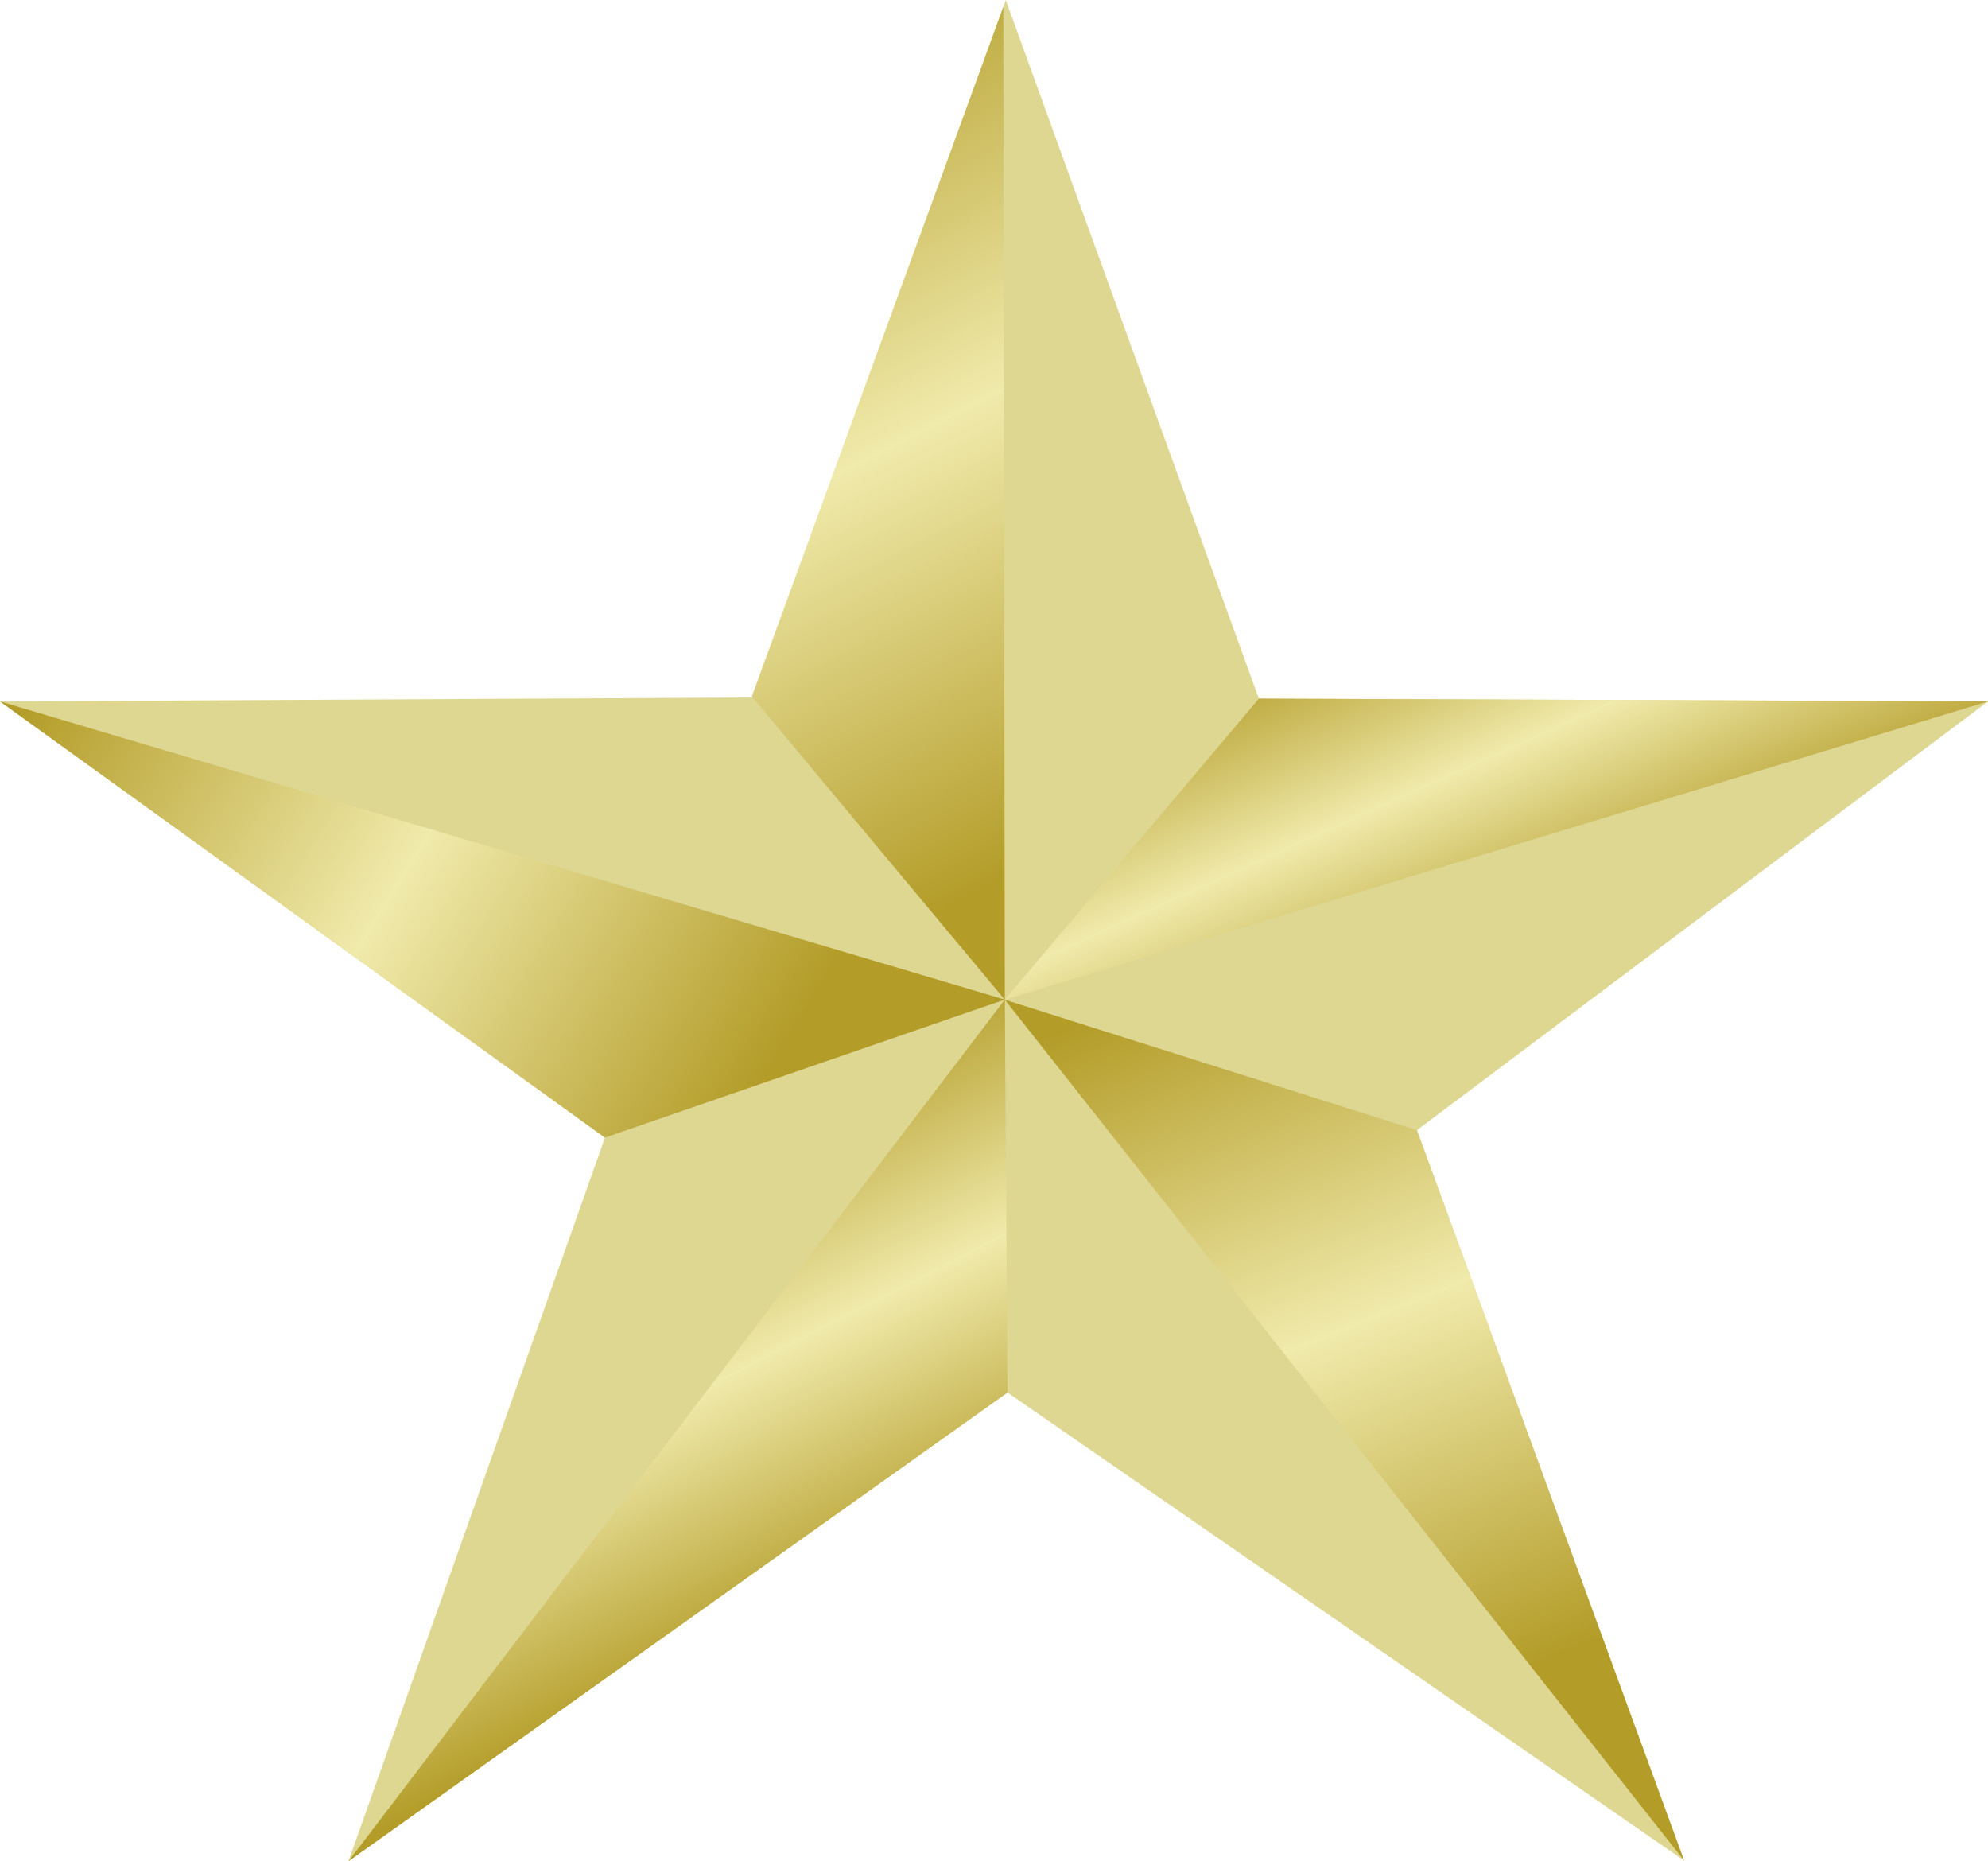 <?xml version="1.0" encoding="UTF-8" standalone="no"?>
<!-- Created with Inkscape (http://www.inkscape.org/) -->

<svg
   xmlns:dc="http://purl.org/dc/elements/1.1/"
   xmlns:cc="http://creativecommons.org/ns#"
   xmlns:rdf="http://www.w3.org/1999/02/22-rdf-syntax-ns#"
   xmlns:svg="http://www.w3.org/2000/svg"
   xmlns="http://www.w3.org/2000/svg"
   xmlns:xlink="http://www.w3.org/1999/xlink"
   xmlns:sodipodi="http://sodipodi.sourceforge.net/DTD/sodipodi-0.dtd"
   xmlns:inkscape="http://www.inkscape.org/namespaces/inkscape"
   version="1.0"
   width="213.646"
   height="200"
   id="svg2"
   sodipodi:version="0.32"
   inkscape:version="0.48.4 r9939"
   sodipodi:docname="Ribbonstar-gold.svg"
   inkscape:output_extension="org.inkscape.output.svg.inkscape">
  <sodipodi:namedview
     inkscape:window-height="712"
     inkscape:window-width="1024"
     inkscape:pageshadow="2"
     inkscape:pageopacity="0.0"
     guidetolerance="10.0"
     gridtolerance="10.0"
     objecttolerance="10.0"
     borderopacity="1.0"
     bordercolor="#666666"
     pagecolor="#ffffff"
     id="base"
     width="250px"
     height="200px"
     inkscape:zoom="0.95916234"
     inkscape:cx="195.34537"
     inkscape:cy="153.0405"
     inkscape:window-x="1020"
     inkscape:window-y="-4"
     inkscape:current-layer="svg2"
     showgrid="false"
     fit-margin-top="0"
     fit-margin-left="0"
     fit-margin-right="0"
     fit-margin-bottom="0"
     inkscape:window-maximized="0" />
  <defs
     id="defs4">
    <linearGradient
       id="linearGradient4116">
      <stop
         style="stop-color:#b39c28;stop-opacity:1;"
         offset="0"
         id="stop4118" />
      <stop
         style="stop-color:#f0eaab;stop-opacity:1;"
         offset="0.5"
         id="stop4124" />
      <stop
         style="stop-color:#b39c28;stop-opacity:1;"
         offset="1"
         id="stop4120" />
    </linearGradient>
    <linearGradient
       x1="394.783"
       y1="476.928"
       x2="374.454"
       y2="437.142"
       id="linearGradient4122"
       xlink:href="#linearGradient4116"
       gradientUnits="userSpaceOnUse"
       gradientTransform="matrix(3.403,0,0,3.403,-966.653,-1015.548)" />
    <linearGradient
       x1="289.355"
       y1="417.233"
       x2="352.908"
       y2="456.477"
       id="linearGradient5107"
       xlink:href="#linearGradient4116"
       gradientUnits="userSpaceOnUse"
       gradientTransform="matrix(3.403,0,0,3.403,-966.653,-1015.548)" />
    <linearGradient
       x1="299.143"
       y1="428.989"
       x2="376.453"
       y2="414.415"
       id="linearGradient5111"
       xlink:href="#linearGradient4116"
       gradientUnits="userSpaceOnUse"
       gradientTransform="matrix(0.968,3.263,-3.263,0.968,1429.424,-1250.291)" />
    <linearGradient
       x1="412.399"
       y1="402.397"
       x2="426.533"
       y2="433.863"
       id="linearGradient5121"
       xlink:href="#linearGradient4116"
       gradientUnits="userSpaceOnUse"
       gradientTransform="matrix(3.403,0,0,3.403,-966.653,-1015.548)" />
    <linearGradient
       x1="403.282"
       y1="433.531"
       x2="428.91"
       y2="497.435"
       id="linearGradient5131"
       xlink:href="#linearGradient4116"
       gradientUnits="userSpaceOnUse"
       gradientTransform="matrix(3.403,0,0,3.403,-966.653,-1015.548)" />
    <linearGradient
       inkscape:collect="always"
       xlink:href="#linearGradient4116"
       id="linearGradient2178"
       gradientUnits="userSpaceOnUse"
       gradientTransform="matrix(1.191,0,0,1.191,-347.218,-413.151)"
       x1="403.282"
       y1="433.531"
       x2="428.91"
       y2="497.435" />
    <linearGradient
       inkscape:collect="always"
       xlink:href="#linearGradient4116"
       id="linearGradient2181"
       gradientUnits="userSpaceOnUse"
       gradientTransform="matrix(1.191,0,0,1.191,-347.218,-413.151)"
       x1="412.399"
       y1="402.397"
       x2="426.533"
       y2="433.863" />
    <linearGradient
       inkscape:collect="always"
       xlink:href="#linearGradient4116"
       id="linearGradient2184"
       gradientUnits="userSpaceOnUse"
       gradientTransform="matrix(0.339,1.142,-1.142,0.339,491.128,-495.283)"
       x1="299.143"
       y1="428.989"
       x2="376.453"
       y2="414.415" />
    <linearGradient
       inkscape:collect="always"
       xlink:href="#linearGradient4116"
       id="linearGradient2187"
       gradientUnits="userSpaceOnUse"
       gradientTransform="matrix(1.191,0,0,1.191,-347.218,-413.151)"
       x1="289.355"
       y1="417.233"
       x2="352.908"
       y2="456.477" />
    <linearGradient
       inkscape:collect="always"
       xlink:href="#linearGradient4116"
       id="linearGradient2191"
       gradientUnits="userSpaceOnUse"
       gradientTransform="matrix(1.191,0,0,1.191,-347.218,-413.151)"
       x1="394.783"
       y1="476.928"
       x2="374.454"
       y2="437.142" />
    <linearGradient
       inkscape:collect="always"
       xlink:href="#linearGradient4116"
       id="linearGradient7116"
       gradientUnits="userSpaceOnUse"
       gradientTransform="matrix(3.403,0,0,3.403,-966.653,-1015.548)"
       x1="394.783"
       y1="476.928"
       x2="374.454"
       y2="437.142" />
    <linearGradient
       inkscape:collect="always"
       xlink:href="#linearGradient4116"
       id="linearGradient7118"
       gradientUnits="userSpaceOnUse"
       gradientTransform="matrix(3.403,0,0,3.403,-966.653,-1015.548)"
       x1="289.355"
       y1="417.233"
       x2="352.908"
       y2="456.477" />
    <linearGradient
       inkscape:collect="always"
       xlink:href="#linearGradient4116"
       id="linearGradient7120"
       gradientUnits="userSpaceOnUse"
       gradientTransform="matrix(0.968,3.263,-3.263,0.968,1429.424,-1250.291)"
       x1="299.143"
       y1="428.989"
       x2="376.453"
       y2="414.415" />
    <linearGradient
       inkscape:collect="always"
       xlink:href="#linearGradient4116"
       id="linearGradient7122"
       gradientUnits="userSpaceOnUse"
       gradientTransform="matrix(3.403,0,0,3.403,-966.653,-1015.548)"
       x1="412.399"
       y1="402.397"
       x2="426.533"
       y2="433.863" />
    <linearGradient
       inkscape:collect="always"
       xlink:href="#linearGradient4116"
       id="linearGradient7124"
       gradientUnits="userSpaceOnUse"
       gradientTransform="matrix(3.403,0,0,3.403,-966.653,-1015.548)"
       x1="403.282"
       y1="433.531"
       x2="428.91"
       y2="497.435" />
  </defs>
  <path
     id="path3145"
     style="fill:#ded792;fill-opacity:1;fill-rule:evenodd;stroke:none"
     d="M 81.021,74.949 108.087,0 l 27.199,75.072 78.36,0.304 -61.374,46.064 28.715,78.484 L 108.273,149.635 37.449,200 65.014,122.242 0,75.373 81.021,74.949 z"
     inkscape:connector-curvature="0" />
  <path
     id="path3143"
     style="fill:url(#linearGradient2191);fill-opacity:1;fill-rule:evenodd;stroke:none"
     d="m 108.273,149.635 -70.824,50.365 70.539,-92.585 0.285,42.22 z"
     inkscape:connector-curvature="0" />
  <path
     id="path4126"
     style="fill:url(#linearGradient2187);fill-opacity:1;fill-rule:evenodd;stroke:none"
     d="M 107.984,107.41 65.014,122.242 0,75.373 107.984,107.41 z"
     inkscape:connector-curvature="0" />
  <path
     id="path5109"
     style="fill:url(#linearGradient2184);fill-opacity:1;fill-rule:evenodd;stroke:none"
     d="M 107.985,107.42 80.797,74.836 107.829,0.737 107.985,107.42 z"
     inkscape:connector-curvature="0" />
  <path
     id="path5113"
     style="fill:url(#linearGradient2181);fill-opacity:1;fill-rule:evenodd;stroke:none"
     d="M 135.285,75.072 213.646,75.375 107.99,107.419 135.285,75.072 z"
     inkscape:connector-curvature="0" />
  <path
     id="path5123"
     style="fill:url(#linearGradient2178);fill-opacity:1;fill-rule:evenodd;stroke:none"
     d="m 152.272,121.439 28.715,78.484 -72.998,-92.498 44.282,14.014 z"
     inkscape:connector-curvature="0" />
</svg>
